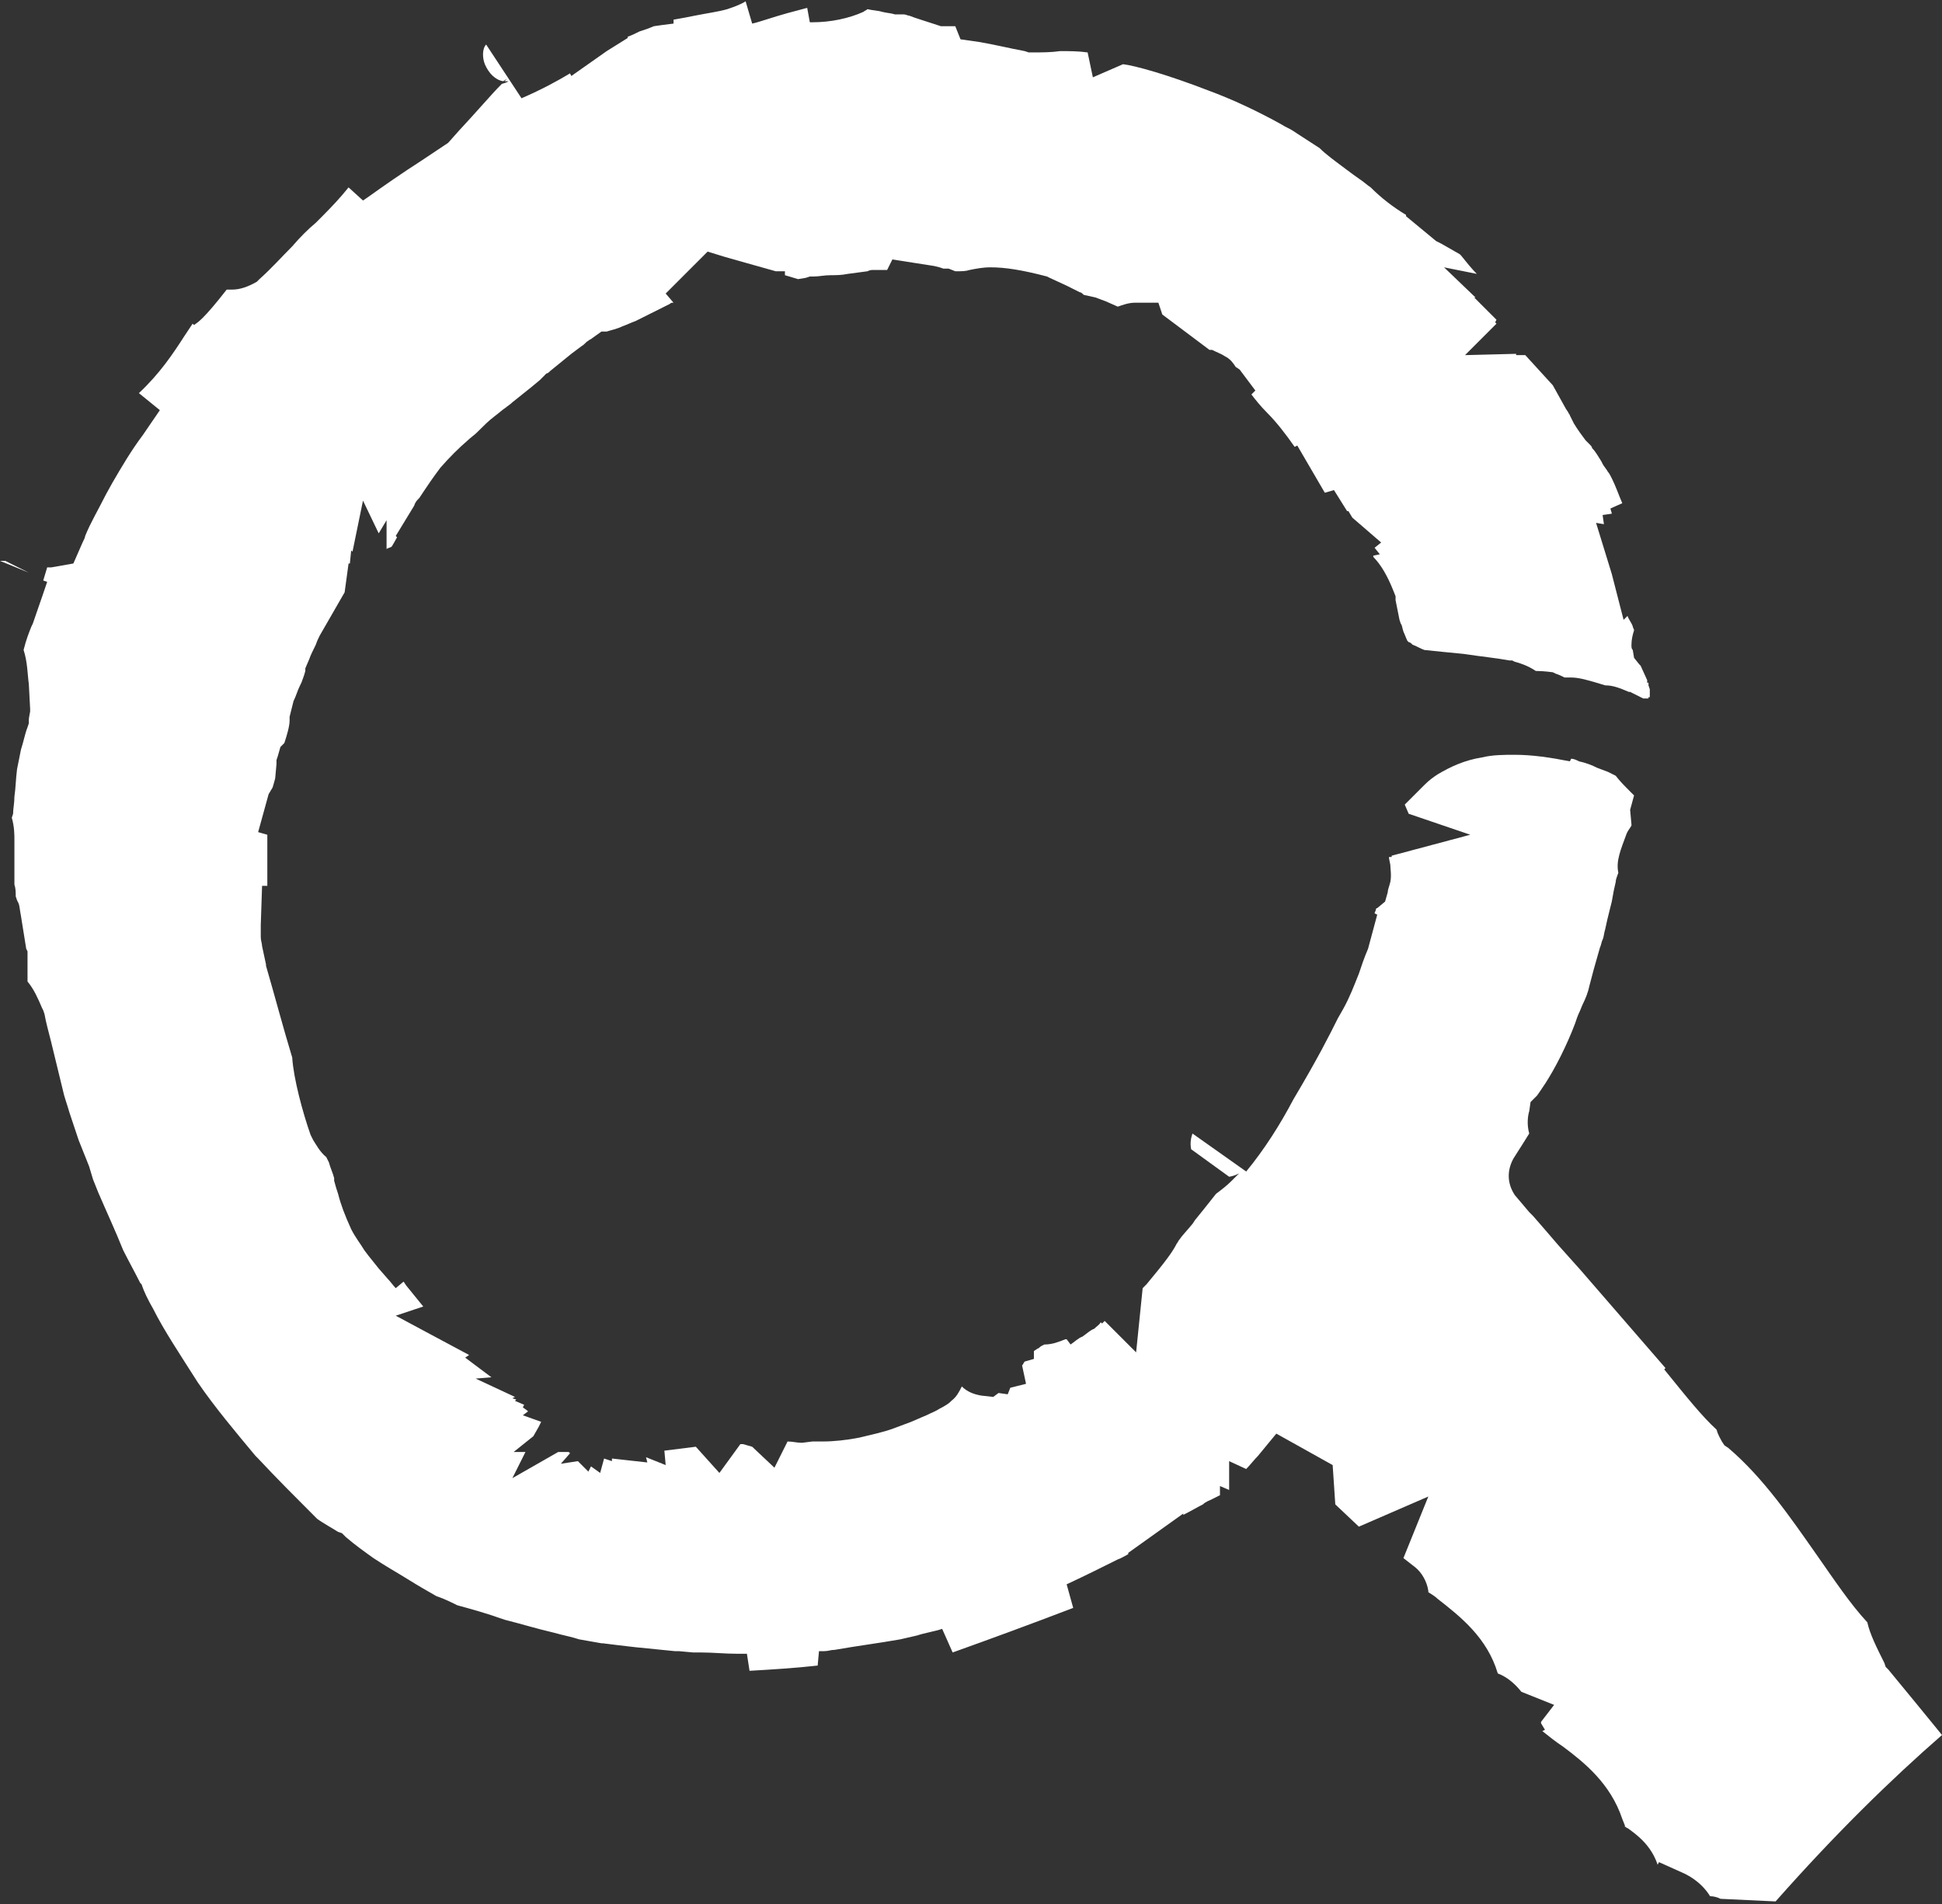 <?xml version="1.0" encoding="utf-8"?>
<!-- Generator: Adobe Illustrator 18.0.0, SVG Export Plug-In . SVG Version: 6.00 Build 0)  -->
<!DOCTYPE svg PUBLIC "-//W3C//DTD SVG 1.1//EN" "http://www.w3.org/Graphics/SVG/1.1/DTD/svg11.dtd">
<svg version="1.1" id="Layer_1" xmlns="http://www.w3.org/2000/svg" xmlns:xlink="http://www.w3.org/1999/xlink" x="0px" y="0px"
	 viewBox="0 0 148.2 145.3" enable-background="new 0 0 148.2 145.3" xml:space="preserve">
<rect x="0" y="0" width="148.2" height="145.3" fill="#333333" stroke="none"/>
<g>
	<path fill="#ffffff" d="M131.3,144.9c-0.2-0.1-0.5-0.2-0.8-0.2c-0.3-0.5-0.9-1.2-1.9-1.7l-2-0.9l-0.1,0.2c-0.5-1.5-1.6-2.3-2.3-2.8
		c-0.1,0-0.1-0.1-0.2-0.1l0-0.1l-0.2-0.5c-0.9-2.7-2.9-4.3-4.5-5.5c-0.6-0.4-1.1-0.8-1.6-1.2l0.2-0.1l-0.3-0.5c0,0,0-0.1,0-0.1
		l1-1.3l-2.5-1c-0.4-0.5-1-1.1-1.8-1.4l0,0c-0.8-2.7-2.8-4.3-4.6-5.7c-0.2-0.2-0.4-0.3-0.7-0.5c0,0,0-0.1,0-0.1
		c-0.1-0.7-0.5-1.4-1-1.8l-0.9-0.7l1.9-4.7l-5.3,2.3l-1.8-1.7l-0.2-3l-4.3-2.4c0,0-1.4,1.7-1.4,1.7c-0.3,0.3-0.6,0.7-0.9,1l-1.3-0.6
		l0,2.2c0,0,0,0,0,0l-0.7-0.3l0,0.7c-0.2,0.1-0.4,0.2-0.6,0.3c-0.2,0.1-0.5,0.2-0.7,0.4c-0.4,0.2-0.9,0.5-1.5,0.8l0-0.1l-4.2,3
		l0,0.1c-0.2,0.1-0.5,0.3-0.8,0.4c-1.2,0.6-2.4,1.2-3.9,1.9l0.5,1.8c0,0,0,0,0,0l0,0c-3.4,1.3-6.4,2.4-9.2,3.4l-0.8-1.8
		c-0.6,0.2-1.3,0.3-1.9,0.5l-1.3,0.3c-1.7,0.3-3.3,0.5-5,0.8c-0.3,0-0.5,0.1-0.8,0.1l-0.3,0l-0.1,0l-0.1,1.1
		c-1.8,0.2-3.5,0.3-5.2,0.4l-0.2-1.3l-0.4,0l-0.3,0c-1,0-1.9-0.1-2.8-0.1c-0.2,0-0.4,0-0.6,0l-1.1-0.1l0,0h-0.3l-3-0.3
		c-0.9-0.1-1.7-0.2-2.5-0.3l-0.1,0c-0.6-0.1-1.1-0.2-1.7-0.3c-0.6-0.2-1.2-0.3-1.9-0.5c-1.3-0.3-2.6-0.7-3.8-1
		c-1.4-0.5-2.5-0.8-3.6-1.1c-0.4-0.2-1-0.5-1.6-0.7c-0.7-0.4-1.4-0.8-2.2-1.3c-0.8-0.5-1.7-1-2.6-1.6c-0.7-0.5-1.4-1-2.1-1.6
		l-0.3-0.3l-0.3-0.1c-0.3-0.2-1.2-0.7-1.6-1l-0.1-0.1c-1.5-1.5-3-3-4.4-4.5l-0.2-0.2c-1.5-1.8-3.1-3.7-4.4-5.6
		c-1.4-2.2-2.6-4-3.4-5.6c-0.4-0.7-0.7-1.3-0.9-1.9l-0.1-0.1c-0.4-0.8-0.9-1.7-1.3-2.5c-0.6-1.5-1.3-3-1.9-4.4l-0.4-1l-0.3-1L6,87
		l-0.7-2.1c-0.2-0.7-0.4-1.2-0.5-1.7l-0.9-3.7c-0.2-0.8-0.4-1.5-0.5-2.1l-0.1-0.3l-0.1-0.2c-0.3-0.7-0.6-1.4-1.1-2
		c0-0.1,0-0.2,0-0.3l0-0.7c0-0.4,0-0.8,0-1l0-0.3l-0.1-0.2l-0.4-2.5c-0.1-0.5-0.1-0.8-0.2-1l-0.1-0.2l-0.1-0.3c0-0.3,0-0.6-0.1-0.9
		c0-0.8,0-1.5,0-2.3l0-0.4c0-0.2,0-0.4,0-0.6l0-0.1c0-0.4,0-1-0.2-1.7L1,62.1c0-0.4,0.1-0.8,0.1-1.3c0.1-0.7,0.1-1.3,0.2-2.1l0,0
		l0.3-1.5c0.2-0.6,0.3-1.2,0.5-1.7l0.1-0.3l0-0.3c0-0.1,0.1-0.6,0.1-0.6l0-0.2l-0.1-1.9c-0.1-0.7-0.1-1.7-0.4-2.6
		c0.2-0.8,0.4-1.3,0.6-1.8l0.1-0.2c0.3-0.9,0.6-1.7,1.1-3.2l-0.3-0.1c0.1-0.3,0.2-0.7,0.3-1c0,0,0.3,0,0.3,0L5.6,43l0.7-1.6
		c0.1-0.2,0.2-0.4,0.2-0.5c0.4-1,1-2,1.6-3.2l0.5-0.9c0.7-1.2,1.4-2.4,2.3-3.6l1.3-1.9L10.6,30c1.6-1.5,2.6-3,3.5-4.4
		c0.2-0.3,0.4-0.6,0.6-0.9l0.1,0.1c0.3-0.2,0.7-0.4,2.5-2.7c0.1,0,0.3,0,0.4,0c0.6,0,1.2-0.2,1.9-0.6l0.1-0.1l0.1-0.1
		c0.9-0.8,1.7-1.7,2.5-2.5c0.6-0.7,1.2-1.3,1.8-1.8c0.7-0.7,1.4-1.4,2-2.1l0.5-0.6l1.1,1l0.3-0.2c1.4-1,2.7-1.9,4.1-2.8
		c0.6-0.4,1.2-0.8,1.8-1.2l0.3-0.2l0.8-0.9c1.4-1.5,2.5-2.8,3.2-3.5l0.1-0.1c0.4-0.1,0.5-0.2,0.5-0.2c0,0,0,0,0,0
		c-0.1,0-0.2,0-0.3,0l0.2-0.2l-0.3,0.2c-0.6-0.1-1.1-0.6-1.4-1.3c-0.2-0.5-0.2-1.2,0.1-1.5l2.7,4.1c1.6-0.7,2.7-1.3,3.7-1.9l0.1,0.2
		l2.7-1.9l1.6-1l0-0.1c0.3-0.1,0.5-0.2,0.9-0.4l0.6-0.2L49.9,2l0.7-0.1l0.8-0.1l0-0.3c0.6-0.1,1.1-0.2,1.6-0.3
		c1-0.2,1.8-0.3,2.5-0.5c0.1,0,0.2,0.1,0.2,0.1c0,0-0.1-0.1-0.2-0.1c0.6-0.2,1.1-0.4,1.4-0.6l0.5,1.7c0.5-0.1,1.6-0.5,2.7-0.8
		l1.5-0.4l0.2,1.1l0.2,0c1.4,0,2.8-0.3,3.9-0.8c0.1-0.1,0.2-0.1,0.3-0.2c0.4,0.1,0.8,0.1,1.1,0.2c0.4,0.1,0.7,0.1,1,0.2L69,1.1
		c0.1,0,0.3,0.1,0.4,0.1c0.5,0.2,1.2,0.4,2.1,0.7L71.8,2l0.3,0c0.1,0,0.3,0,0.4,0c0.1,0,0.3,0,0.4,0L73.3,3l1.4,0.2
		c1.2,0.2,2.4,0.5,3.5,0.7L78.5,4l0.3,0c0.7,0,1.4,0,2.1-0.1c0.7,0,1.4,0,2.1,0.1l0.4,1.9l2.3-1c0.9,0.1,3.4,0.8,6.5,2
		c1.9,0.7,3.8,1.6,5.6,2.6c0.3,0.2,0.6,0.3,0.9,0.5l0.3,0.2l1.7,1.1c0.5,0.5,1.2,1,2,1.6c0.4,0.3,0.8,0.6,1.1,0.8
		c0.3,0.2,0.5,0.4,0.8,0.6c0.8,0.8,1.7,1.5,2.7,2.1l0,0.1l2.3,1.9l0.4,0.2l1.4,0.8l0.1,0.1c0.4,0.5,0.8,1,1.2,1.4l-2.5-0.5l2.4,2.3
		l-0.1,0l1.7,1.7l-0.1,0.2l0.1,0.1l-2.4,2.4l3.9-0.1l0,0.1h0.7l2.1,2.3l1,1.8l0.2,0.3c0,0.1,0.1,0.1,0.1,0.2l0.2,0.4l0.1,0.2
		c0.3,0.5,0.6,0.9,0.9,1.3l0.3,0.3c0.1,0.1,0.2,0.2,0.2,0.3c0.3,0.3,0.5,0.7,0.7,1l0.1,0.2c0.1,0.2,0.3,0.4,0.4,0.6
		c0.1,0.1,0.2,0.3,0.3,0.5c0.3,0.6,0.5,1.2,0.8,1.9l-0.9,0.4c0,0.1,0.1,0.3,0.1,0.4l-0.7,0.1l0.1,0.7l-0.6-0.1l1.2,3.9l0.9,3.5
		l0.3-0.3c0.1,0.3,0.3,0.5,0.4,0.8c0,0.1,0.1,0.2,0.1,0.3c-0.1,0.3-0.2,0.7-0.2,1.1c0,0.2,0,0.3,0.1,0.4l0.1,0.6l0.4,0.5l0.1,0.1
		l0.5,1.1l0,0.2l0.1,0l0,0.2l0.1,0.3l0,0.6l-0.1,0l0,0.1l-0.4,0l-1-0.5l0,0l-0.1,0h0c-0.7-0.3-1.2-0.5-1.8-0.5
		c-1.3-0.4-2-0.6-2.6-0.6c-0.2,0-0.3,0-0.5,0c-0.2-0.1-0.4-0.2-0.7-0.3l-0.2-0.1c0,0-0.7-0.1-1.3-0.1c-0.6-0.4-1.2-0.6-1.6-0.7
		l-0.2-0.1l-0.2,0c-1.1-0.2-2.2-0.3-3.5-0.5c-1.1-0.1-2-0.2-3-0.3c-0.3-0.1-0.6-0.3-0.9-0.4c-0.1-0.1-0.2-0.2-0.3-0.2
		c0,0-0.1-0.1-0.1-0.1c-0.1-0.2-0.2-0.5-0.3-0.7c-0.1-0.3-0.1-0.5-0.2-0.6l-0.1-0.3l-0.3-1.5l0-0.3l-0.2-0.5c-0.4-1-0.9-1.9-1.5-2.5
		c0,0,0-0.1,0-0.1l0.5-0.1l-0.4-0.5l0.5-0.4l-2.2-1.9l-0.3-0.5l-0.1,0l-1-1.6l-0.7,0.2L99,34l-0.2,0.1c-0.7-1-1.4-1.9-2.1-2.6
		c-0.5-0.5-0.9-1-1.2-1.4l0.3-0.3l-1.2-1.6L94.3,28c-0.2-0.3-0.4-0.6-0.8-0.8c-0.3-0.2-0.6-0.3-1-0.5l-0.1,0l-0.1,0L88.7,24
		l-0.3-0.9h-1.8c-0.5,0-1,0.2-1.3,0.3l-0.9-0.4c-0.3-0.1-0.5-0.2-0.8-0.3l-0.9-0.2c-0.1-0.1-0.2-0.2-0.3-0.2c-0.2-0.1-0.6-0.3-1-0.5
		l-1.3-0.6l-0.2-0.1c-1.9-0.5-3.2-0.7-4.3-0.7c-0.6,0-1.1,0.1-1.6,0.2c-0.3,0.1-0.6,0.1-1,0.1c0,0-0.1,0-0.1,0l-0.5-0.2l0,0L72,20.5
		l-0.3-0.1l-0.4-0.1l-3.2-0.5l-0.4,0.8c-0.2,0-0.3,0-0.5,0c-0.2,0-0.3,0-0.5,0c-0.2,0-0.3,0-0.5,0.1l-1.5,0.2
		c-0.5,0.1-0.9,0.1-1.3,0.1c-0.5,0-0.9,0.1-1.3,0.1l-0.3,0l-0.3,0.1l-0.6,0.1l-1-0.3l0-0.3l-0.7,0l-3.2-0.9l-0.7-0.2L54,19.2
		l-3.2,3.2l0.6,0.7l-0.1,0c-0.1,0-0.2,0.1-0.2,0.1l0,0l-2.6,1.3c-0.3,0.1-0.7,0.3-1,0.4c-0.4,0.2-0.9,0.3-1.2,0.4h-0.4l-0.7,0.5
		c-0.1,0.1-0.2,0.1-0.3,0.2c-0.2,0.1-0.3,0.3-0.5,0.4l-0.8,0.6c-0.5,0.4-1.1,0.9-1.6,1.3c-0.1,0.1-0.2,0.2-0.3,0.2l-0.1,0.1L41.2,29
		l-0.6,0.5c-0.5,0.4-1,0.8-1.5,1.2c-0.2,0.2-0.4,0.3-0.5,0.4c-0.3,0.2-0.5,0.4-0.9,0.7c-0.4,0.3-0.8,0.7-1.2,1.1L36.4,33
		c-0.2,0.2-0.5,0.4-0.7,0.6c-0.7,0.6-1.4,1.3-2.1,2.1c-0.6,0.8-1,1.4-1.2,1.7L32,38c-0.2,0.2-0.3,0.3-0.4,0.6l-1.4,2.3l0.1,0.1
		c-0.1,0.2-0.4,0.7-0.4,0.7c-0.1,0.1-0.3,0.1-0.4,0.2v-2.2l-0.6,1l-1.2-2.5l-0.8,3.9l-0.1-0.1L26.7,43l-0.1,0l-0.3,2.2l-1.9,3.3
		c-0.1,0.2-0.2,0.4-0.3,0.7c-0.2,0.4-0.4,0.8-0.5,1.1L23.3,51l0,0.2c-0.1,0.4-0.2,0.6-0.3,0.9l-0.1,0.2c-0.2,0.4-0.3,0.8-0.5,1.2
		l-0.3,1.2l0,0.3c0,0.4-0.2,1.1-0.4,1.7l-0.3,0.3l-0.2,0.7l-0.1,0.3l0,0.3L21,59.4c-0.1,0.4-0.2,0.7-0.2,0.7l-0.3,0.5l-0.8,2.9
		l0.7,0.2l0,0.1c0,0.8,0,1.6,0,2.3c0,0.3,0,0.6,0,1c0,0.2,0,0.3,0,0.5h-0.4l-0.1,3l0,0.8l0,0.1c0,0.3,0.1,0.5,0.1,0.7l0.3,1.4l0,0.1
		c0.7,2.4,1.3,4.7,2,7c0.1,1.6,0.8,4.2,1.4,5.9l0.1,0.2l0.1,0.2c0.2,0.3,0.5,0.9,1,1.3l0.2,0.4c0.1,0.4,0.3,0.8,0.4,1.2l0,0.2
		c0.1,0.4,0.2,0.7,0.3,1c0.2,0.8,0.5,1.6,1,2.7c0.3,0.6,0.7,1.1,1,1.6l0.3,0.4l0.8,1l0.7,0.8c0.2,0.2,0.4,0.5,0.6,0.7l0.6-0.5
		l0.2,0.3c0.4,0.5,0.9,1.1,1.3,1.6l-2.1,0.7c0,0,5.4,2.9,5.6,3l-0.3,0.2l2,1.5l-1.2,0.1l3,1.4l-0.2,0.1l0.3,0.1l-0.1,0.1l0.7,0.3
		l-0.1,0.2c0,0,0.3,0.2,0.4,0.3l-0.4,0.3l1.4,0.5l-0.2,0.4l0,0l-0.4,0.7l-1.5,1.2l0.9,0l-1,2l3.5-2l0.8,0l0.1,0.1l-0.7,0.8l1.3-0.2
		l0.8,0.8l0.2-0.4l0.7,0.5l0.3-1.1l0,0l0.6,0.2l0-0.2l2.7,0.3l-0.1-0.4l1.5,0.6l-0.1-1.1l2.4-0.3l1.8,2l1.6-2.2h0.2l0.7,0.2l1.7,1.6
		l1-2c0.4,0,0.7,0.1,1.1,0.1L62,110l0,0l0.4,0l0.4,0c0.8,0,1.8-0.1,2.8-0.3c0.8-0.2,1.8-0.4,2.6-0.7l0.8-0.3
		c0.6-0.2,1.2-0.5,1.7-0.7c0.4-0.2,0.7-0.3,1-0.5c0.4-0.2,0.7-0.4,0.8-0.5l0.1-0.1c0.4-0.3,0.6-0.7,0.8-1.1l0,0
		c0.4,0.4,0.9,0.6,1.5,0.7l0.9,0.1l0.4-0.3l0.7,0.1l0.2-0.5l1.2-0.3l-0.3-1.4c0.1-0.1,0.1-0.2,0.2-0.3l0.7-0.2v-0.6l0.3-0.2
		c0.1,0,0.1-0.1,0.3-0.2c0,0,0.2-0.1,0.2-0.1l0,0c0.6,0,1.1-0.2,1.6-0.4c0,0,0,0,0.1,0l0.3,0.4c0.3-0.2,0.6-0.5,0.9-0.6
		c0.3-0.2,0.6-0.5,0.9-0.6c0.2-0.2,0.4-0.3,0.5-0.5l0.1,0.1l0.2-0.2l2.4,2.4l0.5-4.9l0.3-0.3c1.5-1.8,2-2.5,2.3-3.1
		c0.1-0.1,0.1-0.2,0.2-0.3c0.2-0.3,0.5-0.6,1-1.2l0.2-0.3c0.4-0.5,0.9-1.1,1.6-2c0.4-0.3,0.8-0.6,1.2-1l0.4-0.4
		c0.1-0.1,0.3-0.3,0.4-0.3c0,0-0.4,0.3-1,0.4c0,0,0,0,0,0l-2.9-2.1c-0.1-0.5,0-0.9,0.1-1.2l4.1,2.9c1.4-1.7,2.6-3.6,3.6-5.5l0,0
		c1.9-3.2,2.7-4.8,3.4-6.2l0.4-0.7c0.5-0.9,0.8-1.7,1.2-2.7c0.2-0.6,0.4-1.2,0.7-1.9l0.7-2.6l-0.2-0.1c0-0.1,0.1-0.2,0.1-0.3
		c0,0,0-0.1,0.1-0.1l0.6-0.5l0.2-0.7c0-0.2,0.1-0.4,0.2-0.8c0.1-0.5,0-1,0-1.3l-0.1-0.5l0-0.1l0.2,0l0,0v-0.1l6-1.6l-4.7-1.6
		l-0.3-0.7l1.5-1.5c0.4-0.4,0.7-0.6,1-0.8c1-0.6,2.1-1.1,3.4-1.3c0.8-0.2,1.7-0.2,2.5-0.2c1.3,0,2.7,0.2,4.2,0.5l0.1-0.2
		c0.2,0,0.4,0.1,0.6,0.2c0.5,0.1,1,0.3,1.4,0.5l0.8,0.3c0.2,0.1,0.4,0.2,0.6,0.3c0.3,0.4,0.7,0.8,1.1,1.2l0.2,0.2
		c0,0,0.1,0.1,0.1,0.1l-0.3,1.1l0.1,1.1l0,0.1c-0.1,0.2-0.3,0.4-0.4,0.7c-0.4,1.1-0.8,2-0.6,2.9c-0.1,0.3-0.2,0.5-0.2,0.7
		c-0.1,0.4-0.2,0.9-0.3,1.5l-0.2,0.8c-0.1,0.4-0.2,0.8-0.3,1.3c-0.1,0.3-0.1,0.6-0.2,0.8c-0.1,0.2-0.1,0.4-0.2,0.6l-0.2,0.7
		c-0.2,0.7-0.4,1.4-0.6,2.2c-0.1,0.5-0.3,1-0.5,1.4c-0.1,0.2-0.2,0.5-0.3,0.7c-0.1,0.2-0.2,0.5-0.3,0.8c-0.3,0.8-0.7,1.7-1.1,2.5
		c-0.9,1.8-1.6,2.7-1.8,3l-0.5,0.5l-0.1,0.7c-0.1,0.3-0.2,1,0,1.7c0,0-0.5,0.8-0.5,0.8l-0.7,1.1c-0.5,0.9-0.5,1.9,0.1,2.8l0,0
		l1.1,1.3l0.3,0.3c0.7,0.8,1.3,1.5,1.9,2.2l1.7,1.9c1.9,2.2,3.9,4.5,6.5,7.5l-0.1,0.1c1.7,2.1,2.9,3.6,4,4.6
		c0.1,0.4,0.3,0.7,0.4,0.9l0.2,0.3l0.3,0.2c2.7,2.3,4.8,5.4,6.7,8.1c1.4,2,2.6,3.8,3.9,5.2c0.2,0.9,0.7,1.9,1.3,3.1l0.1,0.3l0.2,0.2
		c1.4,1.7,2.8,3.4,4.1,5c-3.9,3.4-8.1,7.5-12.7,12.7L131.3,144.9z M0,42.8c0.1,0,0.3,0,0.4,0l1.8,0.9L0,42.8z"/>
</g>
</svg>
